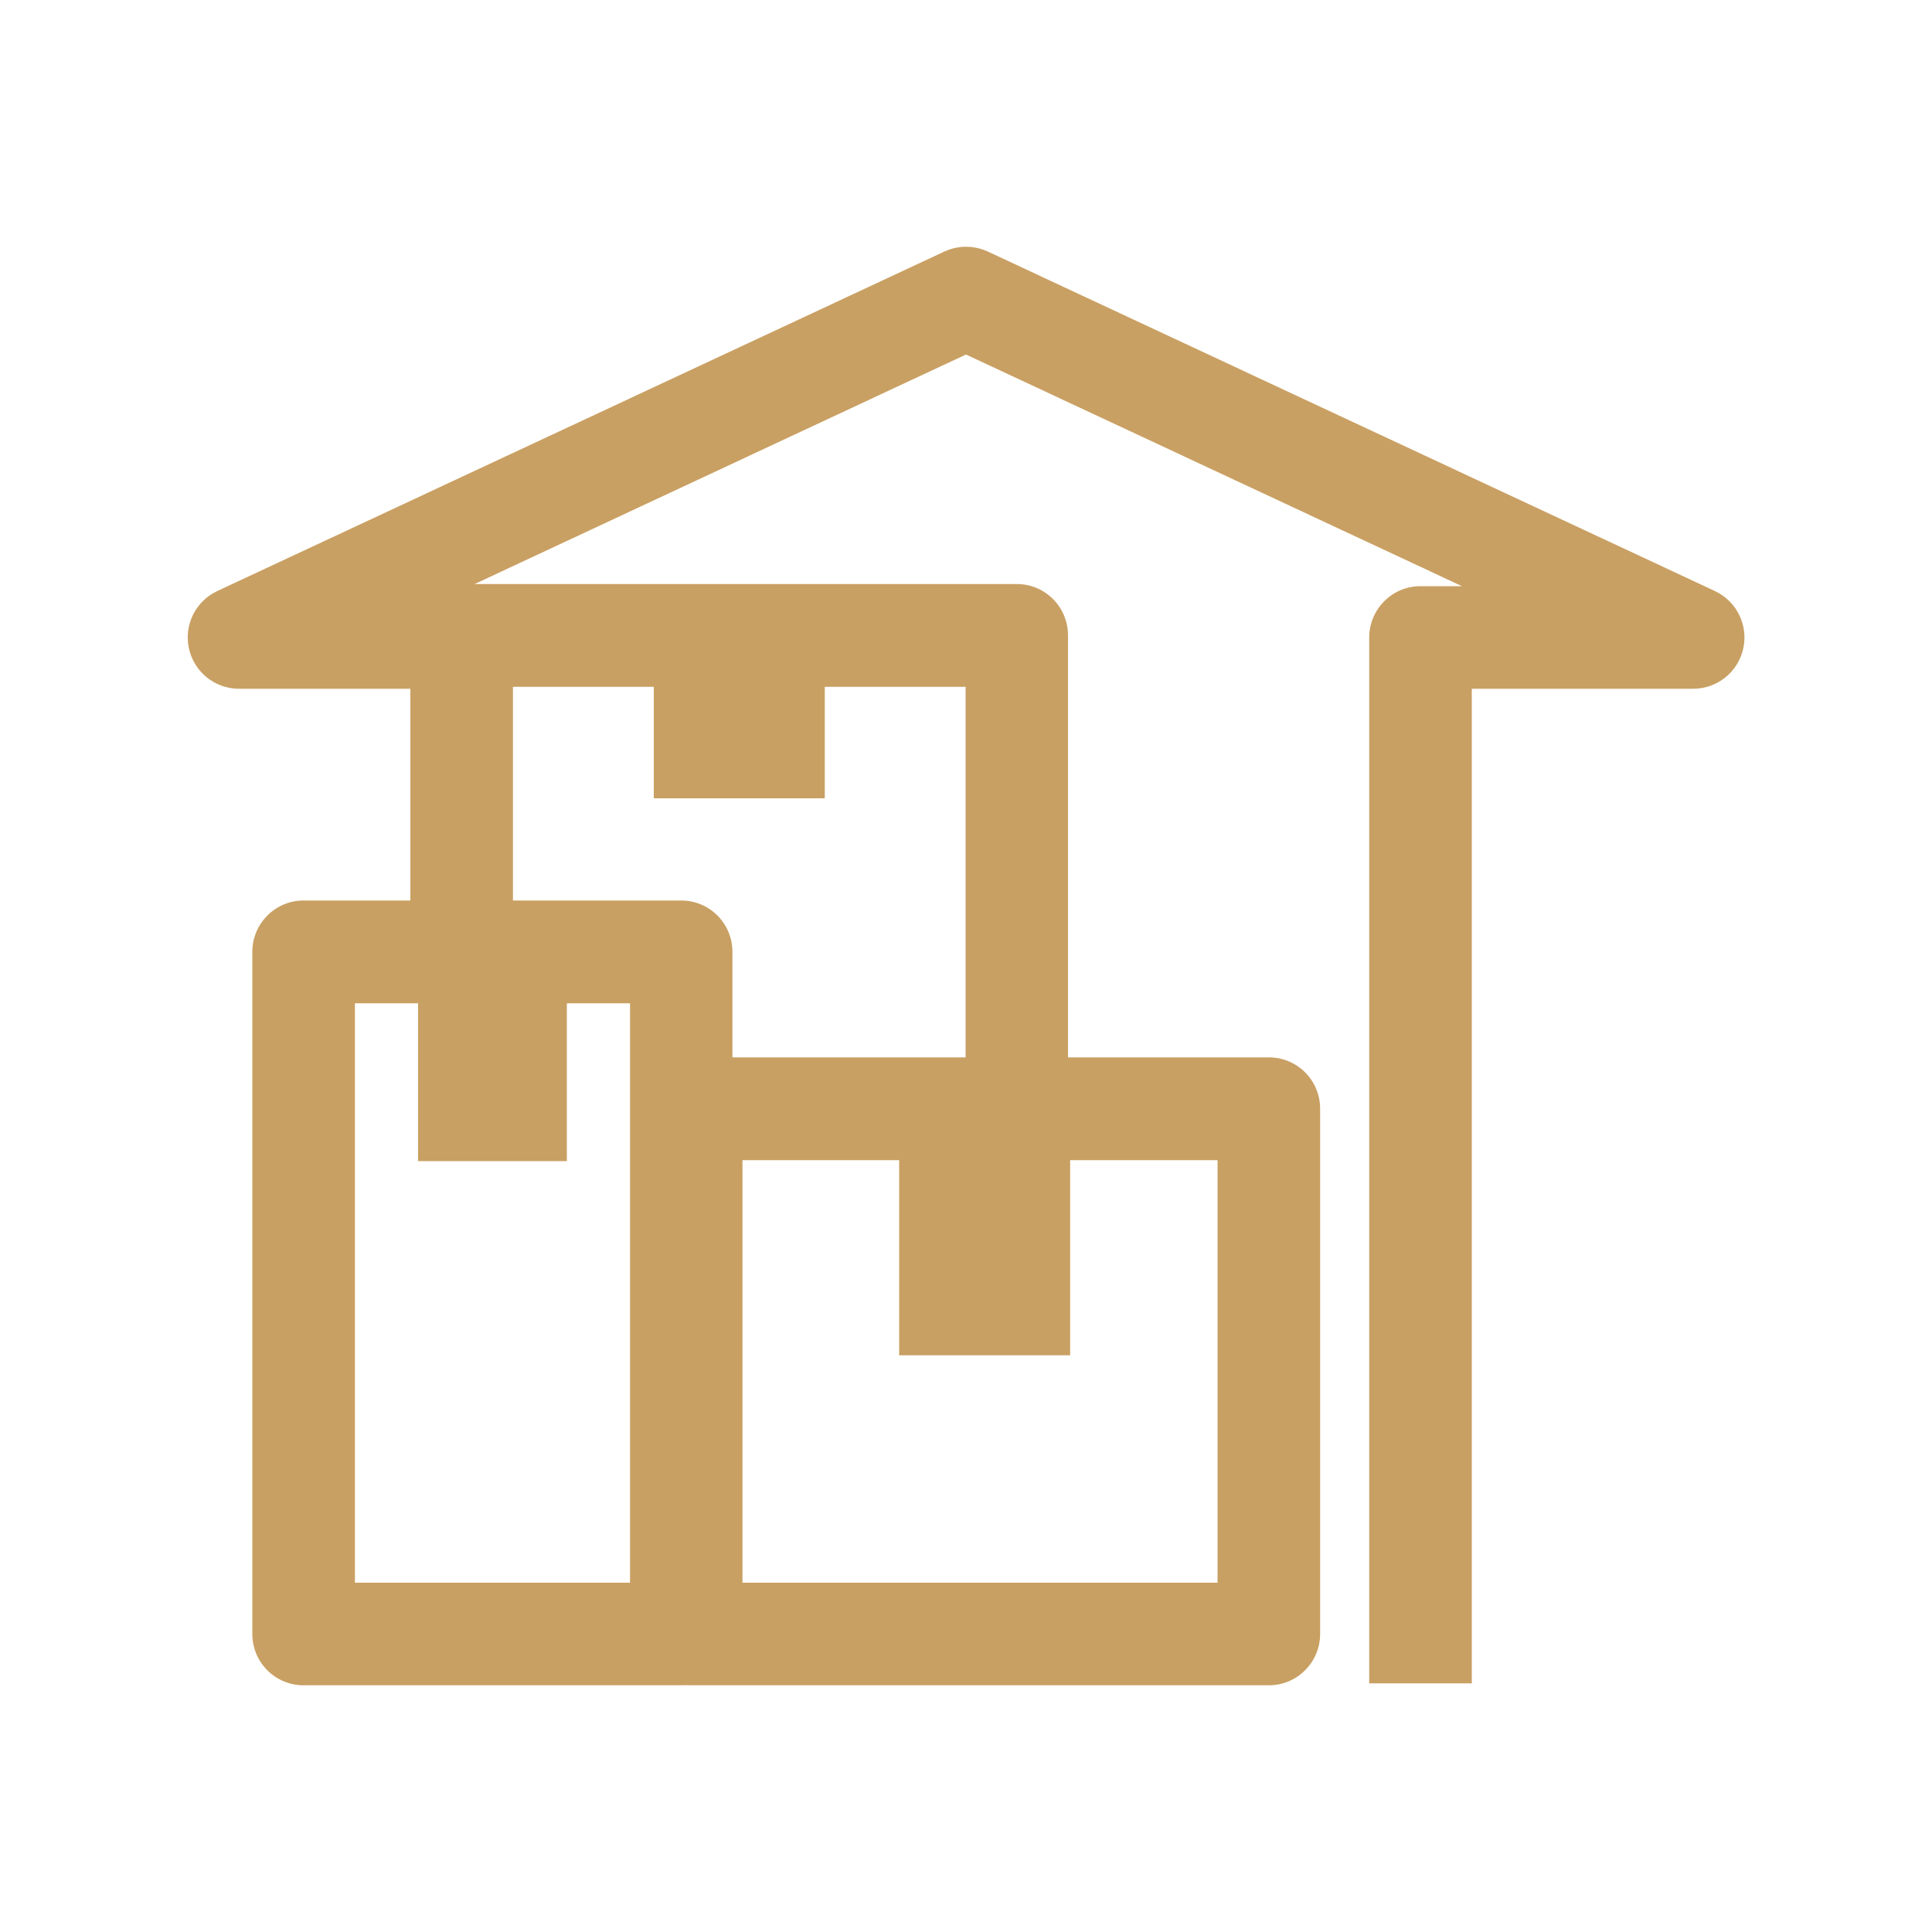<?xml version="1.0" encoding="UTF-8"?><svg id="_圖層_2" xmlns="http://www.w3.org/2000/svg" viewBox="0 0 100 100"><defs><style>.cls-1{fill:none;}.cls-2{fill:#c9a063;}</style></defs><g id="_02"><g><g><path class="cls-2" d="M55.29,57.39h-5.31v-21.84H26.55v13.31h-5.31v-15.97c0-1.47,1.19-2.66,2.65-2.66h28.74c1.47,0,2.65,1.19,2.65,2.66v24.5Z"/><path class="cls-2" d="M65.68,87.23h-29.9c-1.47,0-2.65-1.19-2.65-2.66v-27.18c0-1.47,1.19-2.66,2.65-2.66h29.9c1.47,0,2.65,1.19,2.65,2.66v27.18c0,1.47-1.19,2.66-2.65,2.66Zm-27.25-5.31h24.59v-21.87h-24.59v21.87Z"/><path class="cls-2" d="M35.26,87.23H15.71c-1.47,0-2.65-1.19-2.65-2.66V49.27c0-1.47,1.19-2.66,2.65-2.66h19.55c1.47,0,2.65,1.19,2.65,2.66v35.3c0,1.47-1.19,2.66-2.65,2.66Zm-16.89-5.31h14.24v-29.99h-14.24v29.99Z"/><rect class="cls-2" x="33.84" y="32.9" width="8.85" height="8.42"/><rect class="cls-2" x="21.64" y="49.27" width="7.7" height="10.83"/><rect class="cls-2" x="46.54" y="57.39" width="8.85" height="12.76"/><path class="cls-2" d="M76.18,87.13h-5.31V33c0-1.47,1.19-2.66,2.65-2.66h2.15l-25.67-11.99-25.67,11.99h2.15v5.31H12.37c-1.25,0-2.32-.87-2.59-2.08-.27-1.22,.34-2.45,1.47-2.98L48.88,13.02c.71-.33,1.53-.33,2.25,0l37.63,17.57c1.13,.53,1.74,1.77,1.47,2.98-.27,1.22-1.35,2.08-2.59,2.08h-11.46v51.47Z"/></g><rect class="cls-1" width="100" height="100"/></g></g></svg>